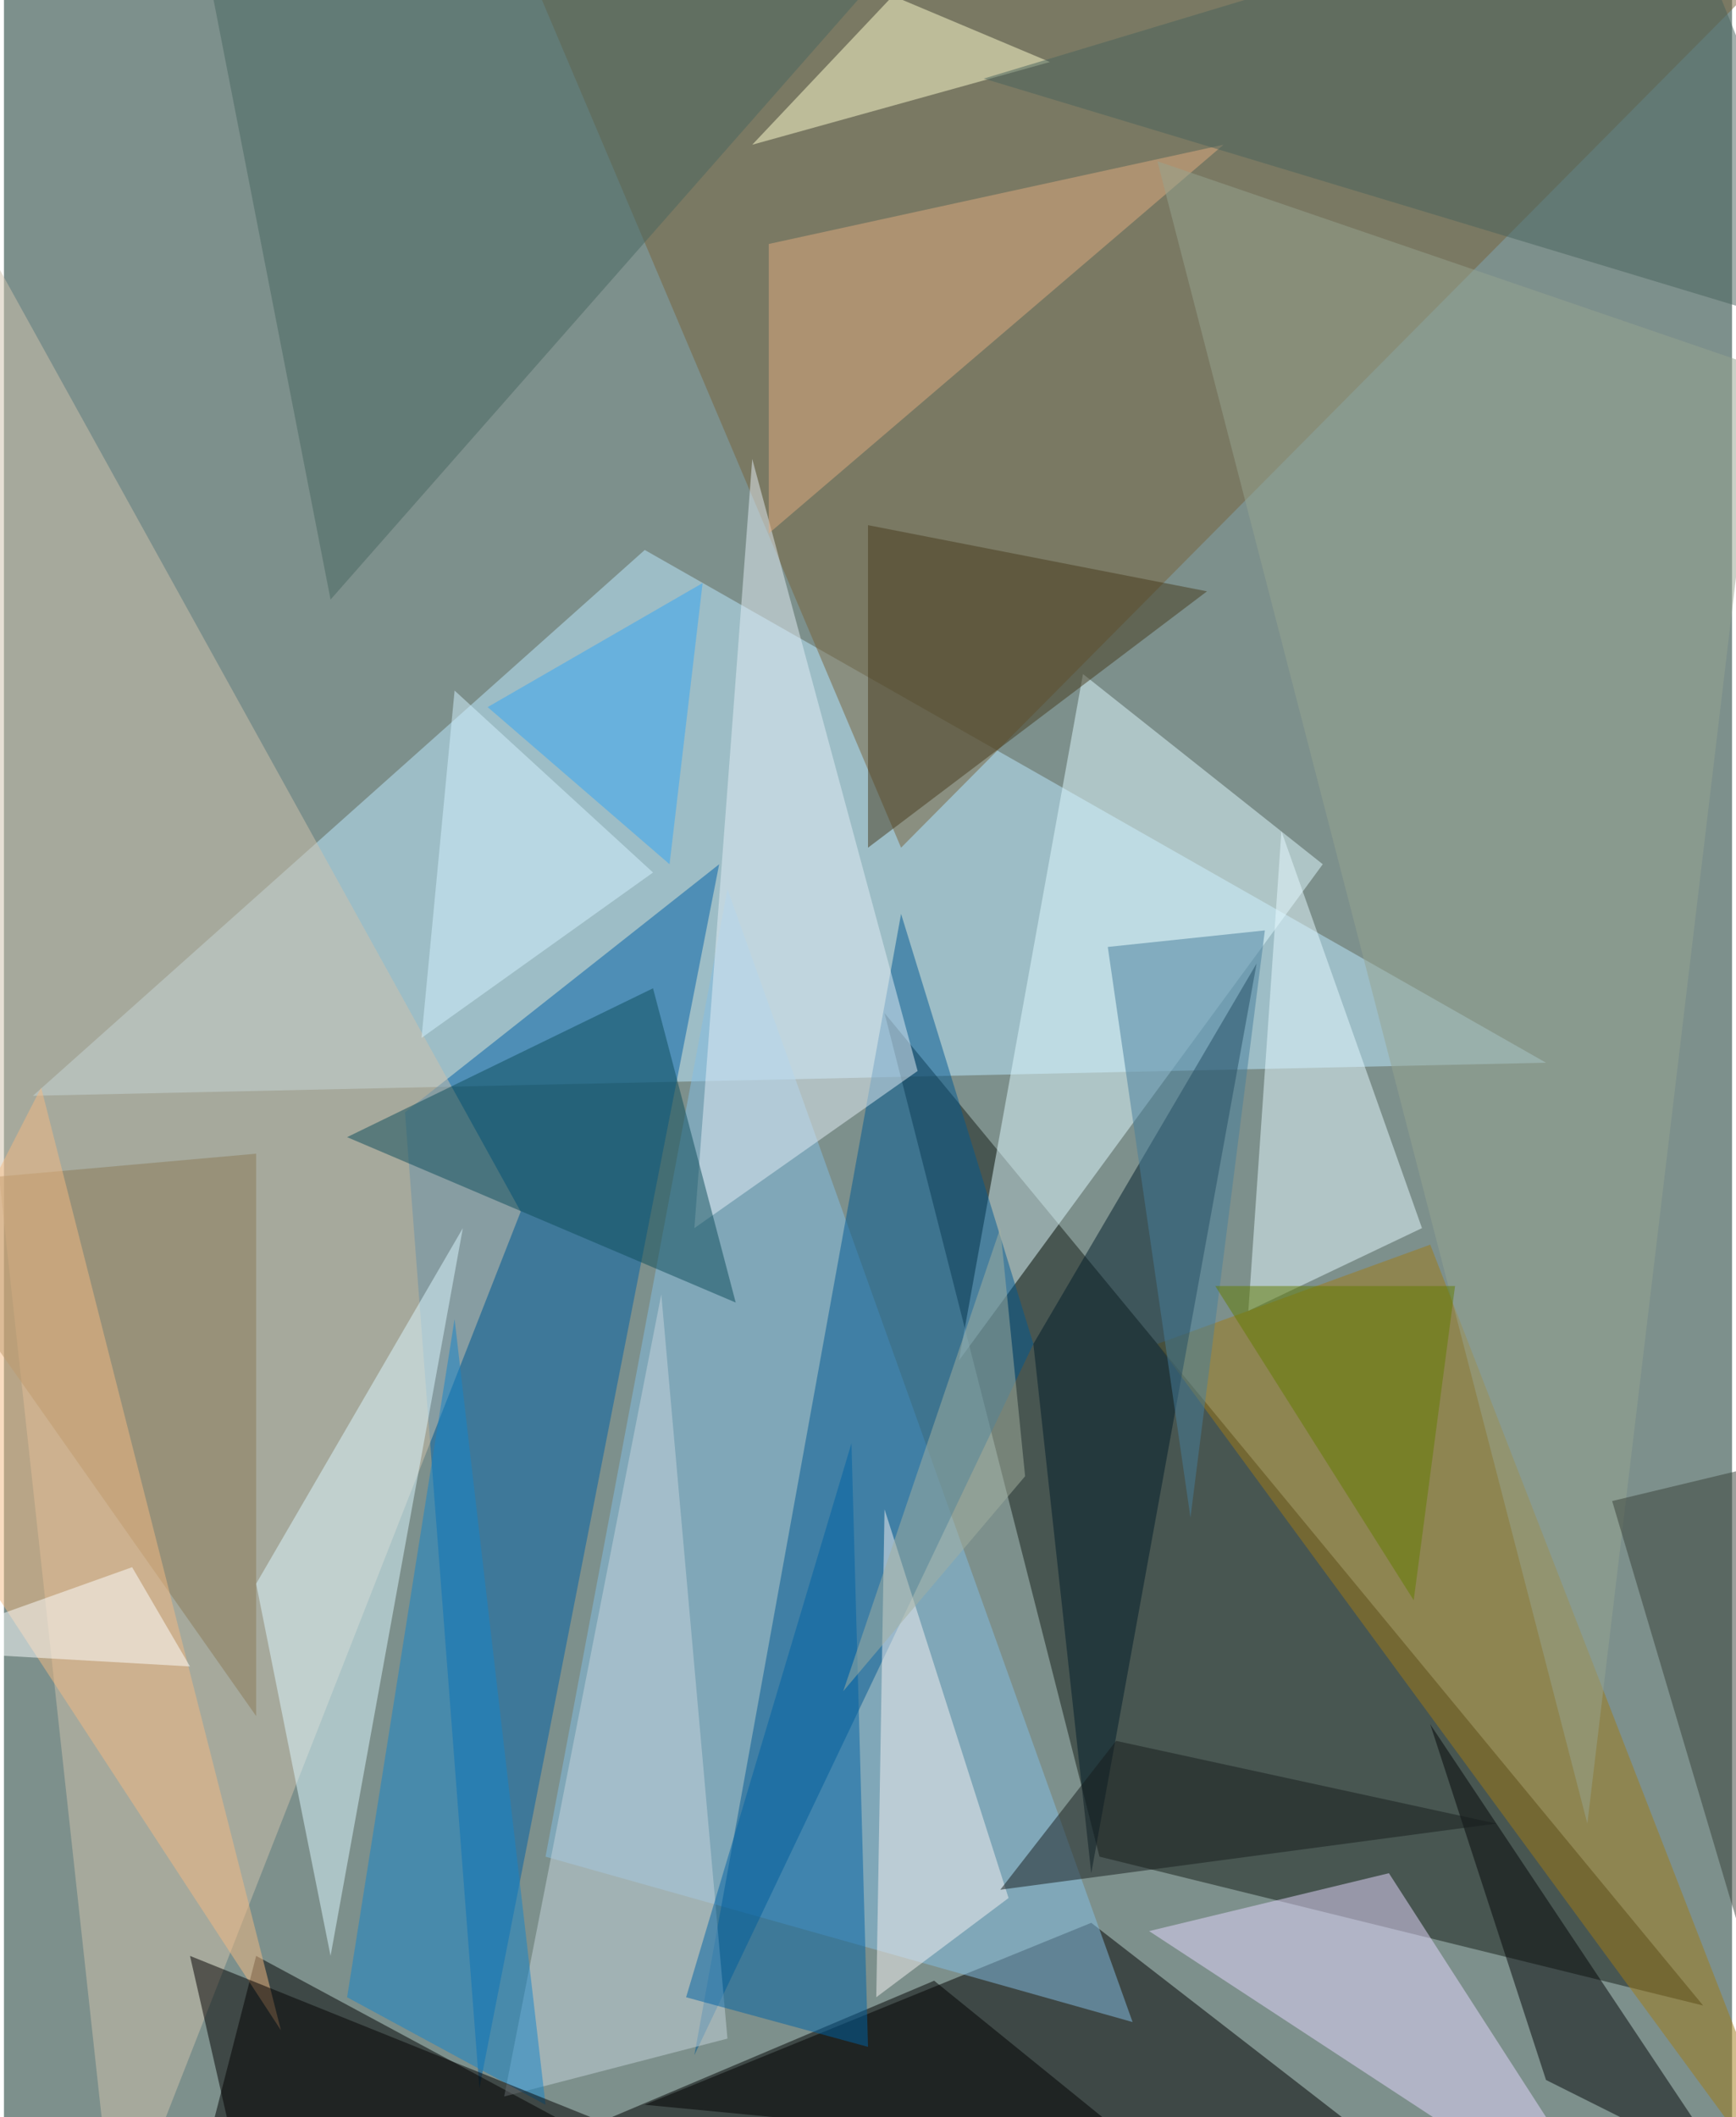 <svg xmlns="http://www.w3.org/2000/svg" width="228" height="278" viewBox="0 0 836 1024"><path fill="#7d908c" d="M0 0h836v1024H0z"/><g fill-opacity=".502"><path fill="#bde9ff" d="M310 266L14 530l732-16z"/><path fill="#151c16" d="M530 898l292 72-396-480z"/><path fill="#78623a" d="M898-58l-664-4 200 472z"/><path d="M686 1054l-376-36 216-88z"/><path fill="#0060a5" d="M346 418l-116 592-36-472z"/><path fill="#d0c2ab" d="M54 1086L-62 22l312 564z"/><path d="M382 1086L122 946l-36 140z"/><path fill="#e0f9ff" d="M522 326l116 92-176 240z"/><path fill="#83bde4" d="M262 898l88-468 196 548z"/><path fill="#005991" d="M334 994l100-552 64 208z"/><path fill="#9f7a16" d="M878 1086L558 650l132-48z"/><path fill="#dbf8ff" d="M122 766l36 180 64-352z"/><path fill="#e5d8ff" d="M670 906l-116 28 232 152z"/><path fill="#001d2a" d="M526 906l80-440-108 184z"/><path fill="#e5f9ff" d="M686 594l-84 40 16-232z"/><path fill="#e3eef6" d="M362 222l-28 372 108-76z"/><path fill="#496760" d="M158 290L94-38l356-4z"/><path fill="#050708" d="M746 1006l88 44-144-216z"/><path fill="#c5d4dc" d="M242 1014l108-28-32-360z"/><path fill="#ffffd0" d="M506 30L362 70l68-72z"/><path fill="#e0ab80" d="M590 70l-220 48v140z"/><path fill="#0d4c5b" d="M314 478l-148 72 188 80z"/><path fill="#96a490" d="M558 78l292 100-84 704z"/><path fill="#473a1c" d="M418 254v156l164-124z"/><path d="M598 1078L450 958l-208 88z"/><path fill="#f5f1f1" d="M422 966l4-236 60 188z"/><path fill="#897b56" d="M122 558l-180 16 180 256z"/><path fill="#1583c9" d="M262 1018l-44-380-52 328z"/><path fill="#0062a3" d="M418 990l-88-24 80-268z"/><path fill="#f4b981" d="M-62 682l80-156 116 456z"/><path fill="#467e9c" d="M574 734l36-284-76 8z"/><path fill="#030000" d="M122 1086h316L90 946z"/><path fill="#161c1c" d="M722 882l-184-40-56 72z"/><path fill="#49635c" d="M806-62l92 228L474 38z"/><path fill="#394039" d="M878 702l-24 280-76-256z"/><path fill="#35a6f4" d="M322 418l16-136-104 60z"/><path fill="#fdffff" d="M62 758l28 48-140-8z"/><path fill="#d4f2ff" d="M202 502l16-168 96 88z"/><path fill="#637d00" d="M702 622H586l96 152z"/><path fill="#a3b0a0" d="M494 714l-12-120-76 224z"/></g></svg>